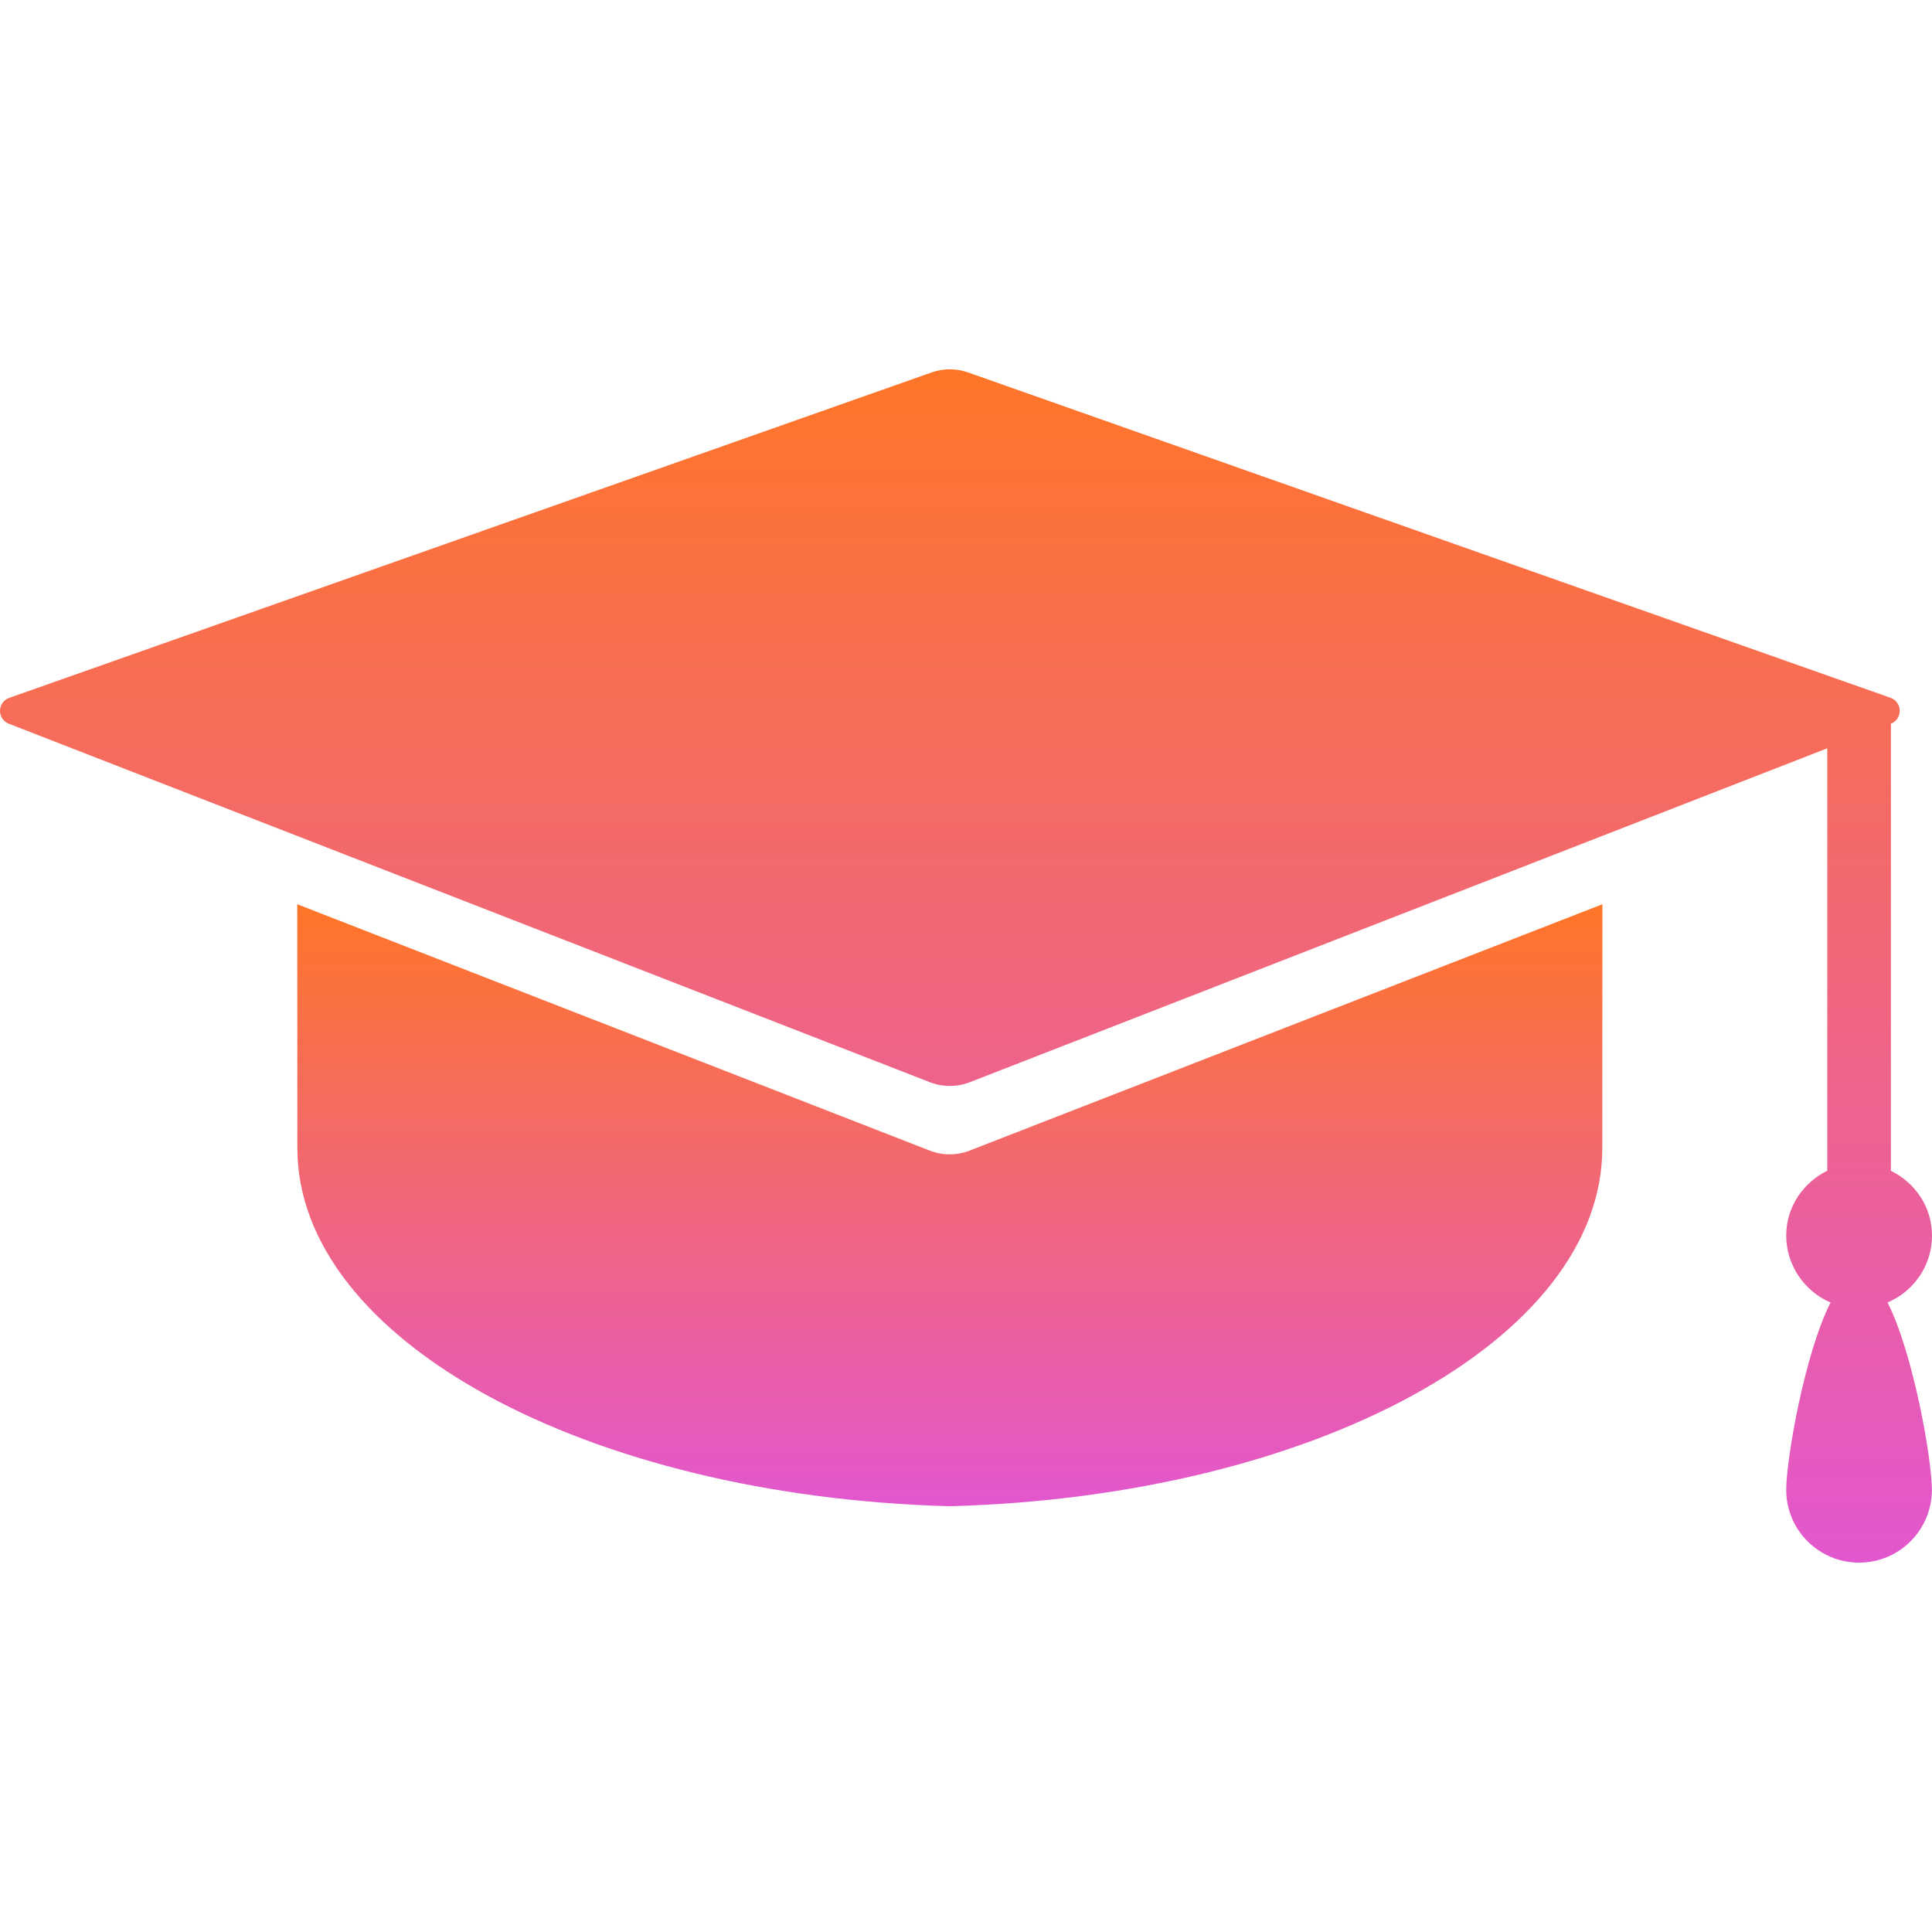 <svg width="55" height="55" viewBox="0 0 55 55" fill="none" xmlns="http://www.w3.org/2000/svg">
<rect width="55" height="55" fill="url(#paint0_linear_9_22)"/>
<g clip-path="url(#clip0_9_22)">
<path d="M55 35.175C55 34.354 54.517 33.669 53.83 33.33V20.601C53.986 20.542 54.083 20.395 54.081 20.23C54.081 20.066 53.974 19.92 53.823 19.866L27.56 10.603C27.224 10.484 26.857 10.484 26.519 10.603L0.26 19.868C0.106 19.922 0.002 20.067 2.24155e-05 20.232C-0.002 20.396 0.097 20.543 0.249 20.602L26.473 30.809C26.838 30.949 27.241 30.949 27.607 30.809L52.019 21.302V33.328C51.334 33.665 50.85 34.356 50.85 35.172C50.85 36.023 51.37 36.762 52.112 37.079C51.37 38.545 50.85 41.554 50.85 42.413C50.85 43.557 51.78 44.485 52.924 44.485C54.067 44.485 54.997 43.557 54.997 42.413C54.997 41.554 54.475 38.545 53.735 37.079C54.479 36.766 55 36.027 55 35.175Z" fill="url(#paint1_linear_9_22)"/>
<path d="M8.462 25.742C8.464 28.678 8.465 32.133 8.465 32.682C8.465 38.149 16.693 42.6 27.04 42.879C37.386 42.6 45.614 38.154 45.614 32.682C45.614 32.137 45.614 28.68 45.617 25.742L27.603 32.755C27.238 32.897 26.834 32.897 26.469 32.755L8.462 25.742Z" fill="url(#paint2_linear_9_22)"/>
</g>
<defs>
<linearGradient id="paint0_linear_9_22" x1="27.5" y1="0" x2="27.5" y2="55" gradientUnits="userSpaceOnUse">
<stop stop-color="white"/>
<stop offset="1" stop-color="white" stop-opacity="0"/>
</linearGradient>
<linearGradient id="paint1_linear_9_22" x1="27.5" y1="10.514" x2="27.5" y2="44.485" gradientUnits="userSpaceOnUse">
<stop stop-color="#FF7527"/>
<stop offset="1" stop-color="#E257CE"/>
</linearGradient>
<linearGradient id="paint2_linear_9_22" x1="27.04" y1="25.742" x2="27.04" y2="42.879" gradientUnits="userSpaceOnUse">
<stop stop-color="#FF7527"/>
<stop offset="1" stop-color="#E257CE"/>
</linearGradient>
<clipPath id="clip0_9_22">
<rect width="55" height="55" fill="white"/>
</clipPath>
</defs>
</svg>
